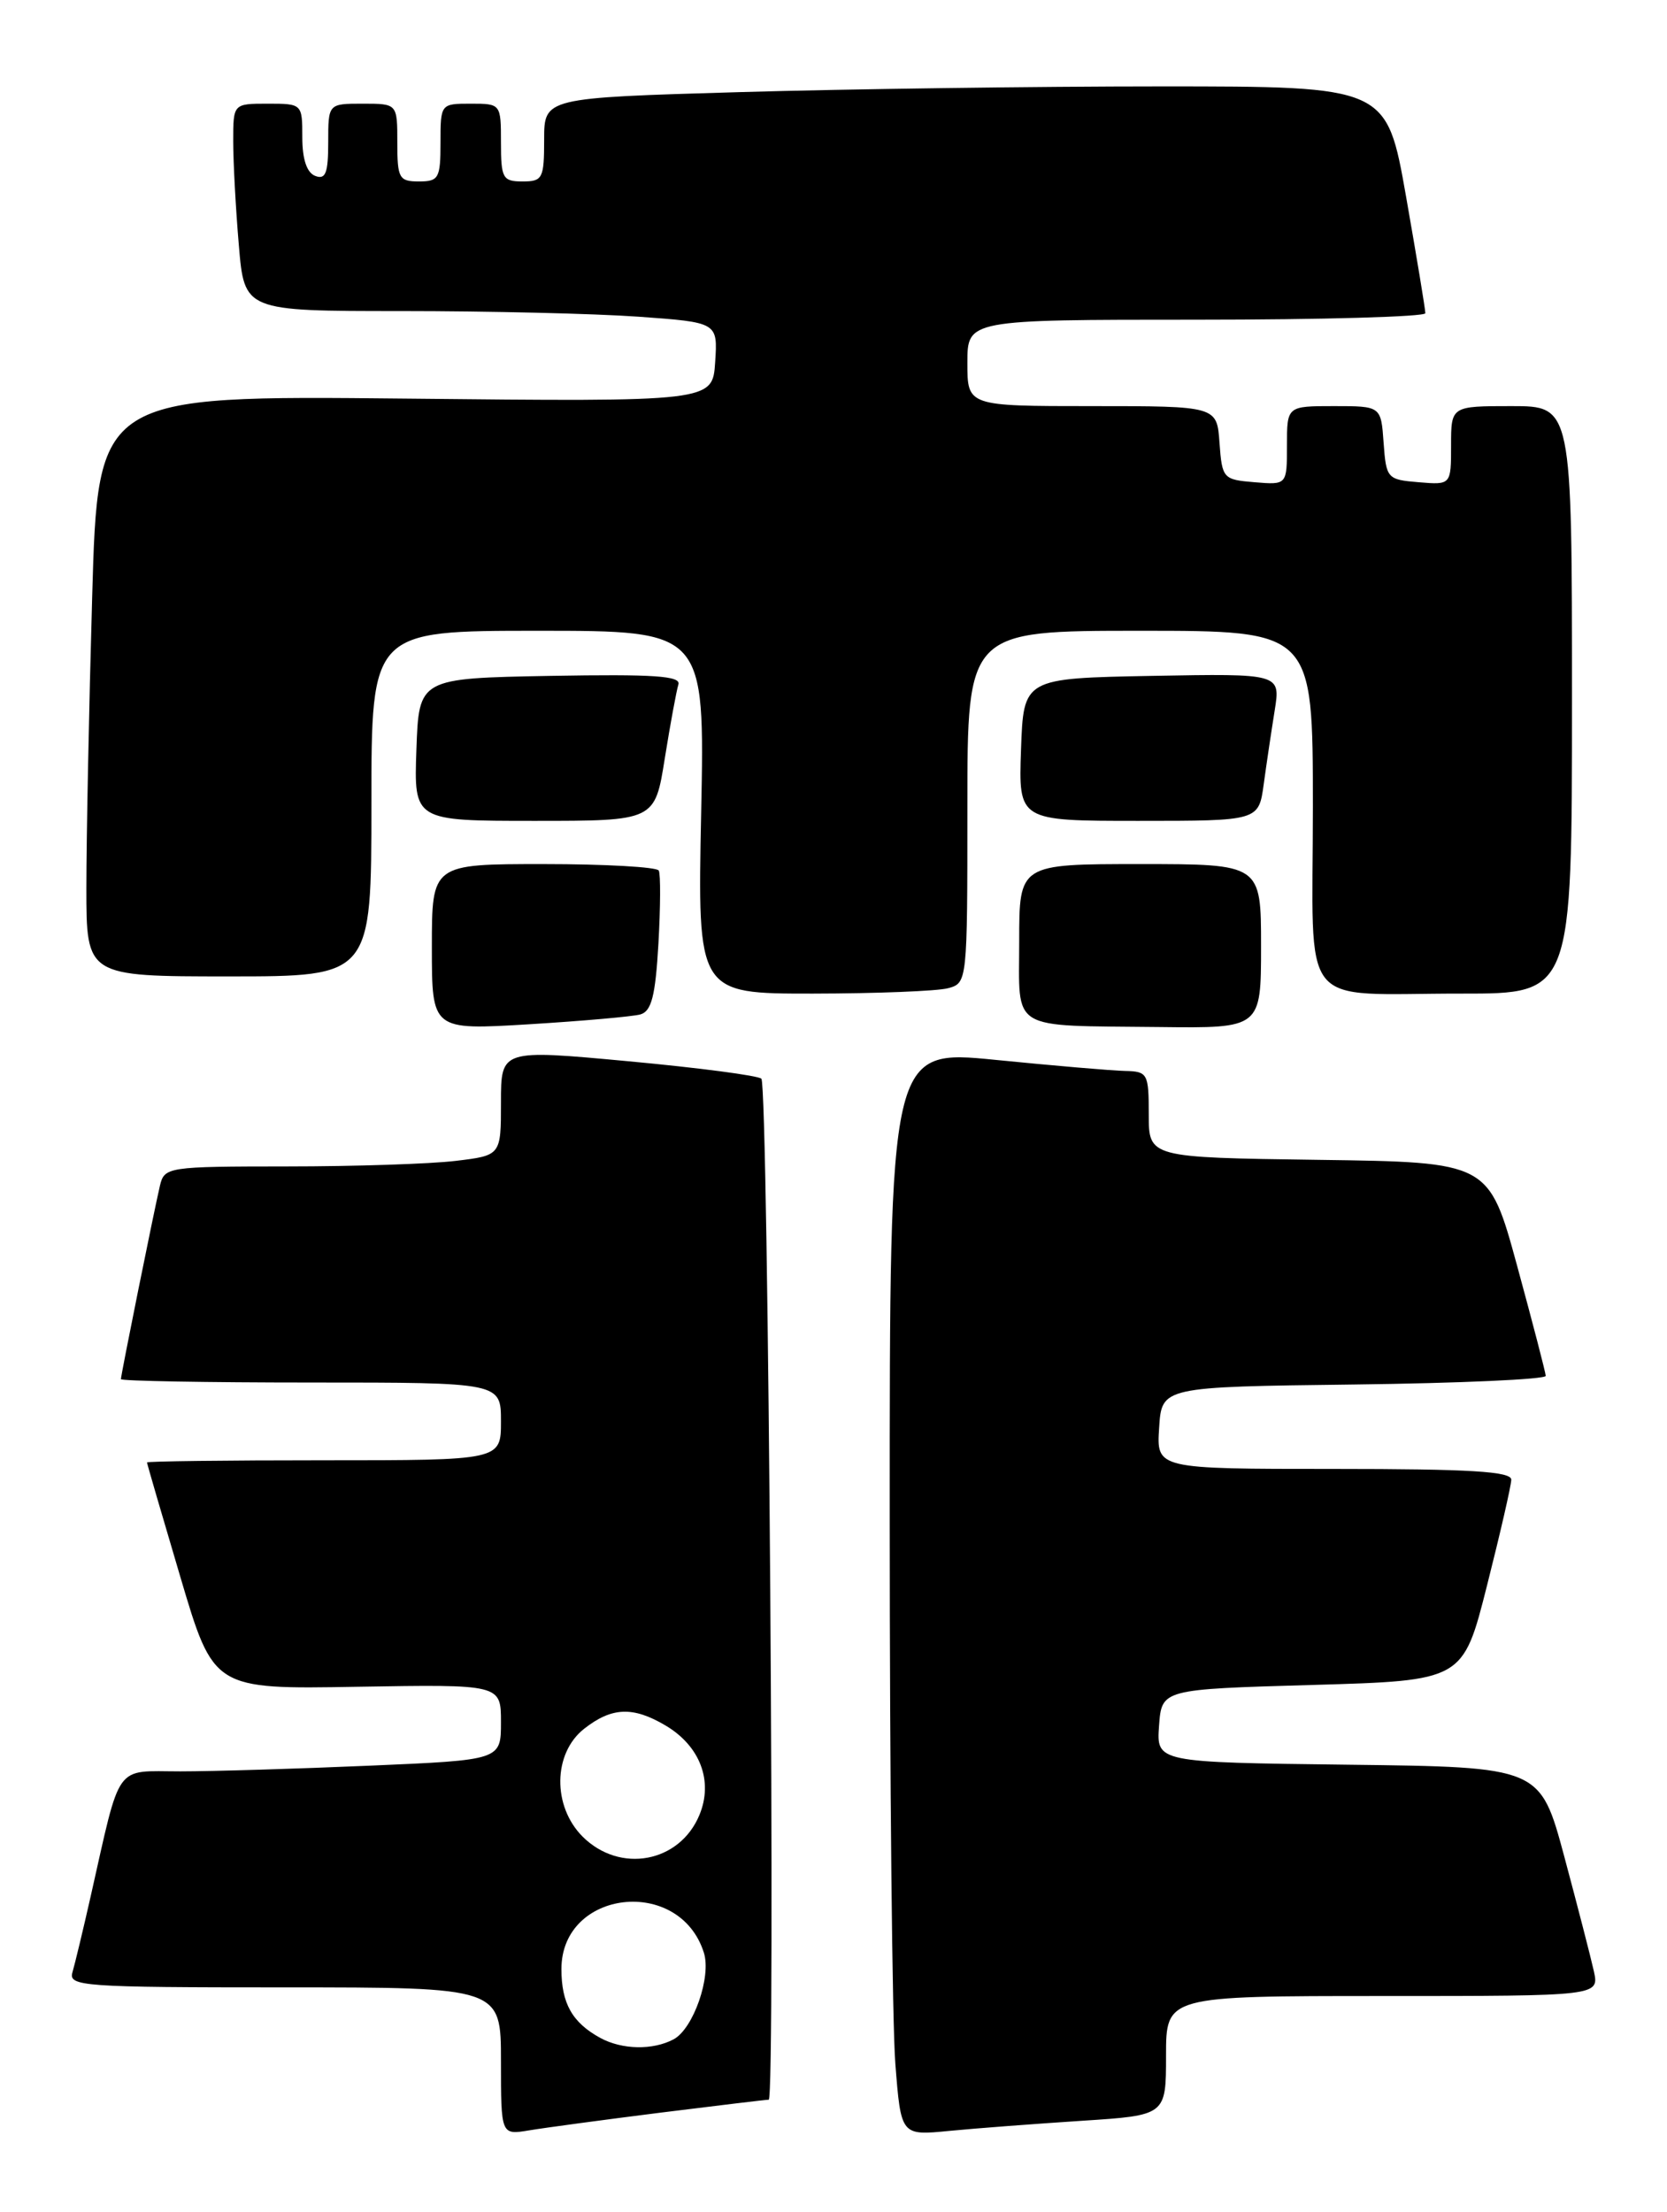 <?xml version="1.0" encoding="UTF-8" standalone="no"?>
<!DOCTYPE svg PUBLIC "-//W3C//DTD SVG 1.1//EN" "http://www.w3.org/Graphics/SVG/1.1/DTD/svg11.dtd" >
<svg xmlns="http://www.w3.org/2000/svg" xmlns:xlink="http://www.w3.org/1999/xlink" version="1.1" viewBox="0 0 193 256">
 <g >
 <path fill="currentColor"
d=" M 76.46 244.50 C 83.04 243.68 88.68 243.00 89.00 243.00 C 89.80 243.00 88.96 125.66 88.15 124.84 C 87.79 124.48 80.86 123.57 72.75 122.82 C 58.00 121.45 58.00 121.45 58.00 127.58 C 58.00 133.72 58.00 133.72 52.75 134.35 C 49.86 134.70 41.10 134.99 33.27 134.99 C 19.34 135.00 19.03 135.05 18.51 137.25 C 17.80 140.29 14.00 159.12 14.00 159.61 C 14.00 159.82 23.90 160.00 36.00 160.00 C 58.00 160.00 58.00 160.00 58.00 164.50 C 58.00 169.00 58.00 169.00 37.50 169.00 C 26.22 169.00 17.01 169.11 17.02 169.25 C 17.02 169.39 18.76 175.35 20.88 182.50 C 24.73 195.50 24.73 195.50 41.37 195.21 C 58.00 194.93 58.00 194.93 58.00 199.31 C 58.00 203.69 58.00 203.69 42.84 204.34 C 34.50 204.70 24.62 205.00 20.88 205.00 C 13.17 205.00 14.04 203.78 10.49 219.50 C 9.62 223.35 8.67 227.29 8.39 228.25 C 7.90 229.88 9.53 230.00 32.93 230.00 C 58.00 230.00 58.00 230.00 58.00 238.55 C 58.00 247.09 58.00 247.09 61.25 246.55 C 63.04 246.25 69.88 245.33 76.46 244.50 Z  M 125.25 245.44 C 135.00 244.81 135.00 244.81 135.00 237.91 C 135.00 231.00 135.00 231.00 160.08 231.00 C 185.16 231.00 185.16 231.00 184.53 228.12 C 184.18 226.54 182.64 220.58 181.11 214.87 C 178.32 204.50 178.32 204.50 156.10 204.23 C 133.89 203.96 133.89 203.96 134.19 199.73 C 134.50 195.50 134.50 195.50 151.94 195.00 C 169.38 194.50 169.38 194.50 172.16 183.50 C 173.69 177.45 174.96 171.94 174.97 171.25 C 174.99 170.29 170.24 170.00 154.45 170.00 C 133.89 170.00 133.89 170.00 134.20 165.25 C 134.50 160.50 134.50 160.50 156.75 160.23 C 168.99 160.08 178.98 159.63 178.96 159.23 C 178.94 158.83 177.45 153.10 175.65 146.50 C 172.37 134.50 172.37 134.50 152.68 134.23 C 133.00 133.96 133.00 133.96 133.00 128.98 C 133.00 124.23 132.87 124.00 130.25 123.94 C 128.74 123.91 121.99 123.33 115.25 122.66 C 103.00 121.44 103.00 121.44 103.01 175.97 C 103.01 205.96 103.30 234.25 103.66 238.83 C 104.31 247.16 104.31 247.16 109.90 246.61 C 112.98 246.31 119.89 245.79 125.25 245.44 Z  M 74.14 117.40 C 75.43 117.03 75.88 115.27 76.23 109.22 C 76.47 104.97 76.49 101.16 76.27 100.75 C 76.06 100.34 70.06 100.00 62.94 100.00 C 50.00 100.00 50.00 100.00 50.00 109.61 C 50.00 119.22 50.00 119.22 61.25 118.54 C 67.44 118.16 73.24 117.65 74.14 117.40 Z  M 146.00 109.50 C 146.00 100.00 146.00 100.00 132.00 100.00 C 118.00 100.00 118.00 100.00 118.00 108.93 C 118.00 119.47 116.67 118.66 134.25 118.86 C 146.00 119.00 146.00 119.00 146.00 109.50 Z  M 109.75 114.37 C 111.99 113.77 112.00 113.68 112.00 93.38 C 112.00 73.00 112.00 73.00 132.00 73.00 C 152.00 73.00 152.00 73.00 152.00 93.38 C 152.00 117.41 150.05 114.97 169.25 114.99 C 182.00 115.00 182.00 115.00 182.00 81.00 C 182.00 47.00 182.00 47.00 175.00 47.00 C 168.00 47.00 168.00 47.00 168.00 51.56 C 168.00 56.12 168.00 56.12 164.25 55.81 C 160.61 55.51 160.49 55.38 160.19 51.25 C 159.89 47.00 159.89 47.00 154.44 47.00 C 149.00 47.00 149.00 47.00 149.00 51.56 C 149.00 56.12 149.00 56.12 145.25 55.81 C 141.61 55.51 141.49 55.38 141.19 51.25 C 140.89 47.00 140.89 47.00 126.44 47.00 C 112.00 47.00 112.00 47.00 112.00 42.00 C 112.00 37.00 112.00 37.00 138.50 37.00 C 153.07 37.00 165.01 36.66 165.02 36.25 C 165.03 35.84 164.02 29.76 162.79 22.75 C 160.54 10.00 160.54 10.00 134.43 10.00 C 120.07 10.00 98.13 10.30 85.66 10.66 C 63.00 11.32 63.00 11.32 63.00 16.16 C 63.00 20.66 62.82 21.00 60.50 21.00 C 58.20 21.00 58.00 20.63 58.00 16.50 C 58.00 12.02 57.98 12.00 54.50 12.00 C 51.02 12.00 51.00 12.02 51.00 16.50 C 51.00 20.63 50.80 21.00 48.50 21.00 C 46.20 21.00 46.00 20.63 46.00 16.50 C 46.00 12.00 46.00 12.00 42.00 12.00 C 38.00 12.00 38.00 12.00 38.00 16.47 C 38.00 20.03 37.70 20.82 36.50 20.36 C 35.52 19.99 35.00 18.43 35.00 15.89 C 35.00 12.02 34.98 12.00 31.00 12.00 C 27.00 12.00 27.00 12.00 27.00 16.35 C 27.00 18.74 27.29 24.14 27.65 28.35 C 28.29 36.00 28.29 36.00 46.49 36.00 C 56.50 36.00 68.83 36.29 73.89 36.65 C 83.10 37.31 83.10 37.31 82.80 41.90 C 82.50 46.50 82.50 46.50 46.91 46.13 C 11.33 45.77 11.33 45.77 10.67 69.13 C 10.30 81.99 10.00 97.11 10.00 102.75 C 10.00 113.00 10.00 113.00 26.50 113.00 C 43.00 113.00 43.00 113.00 43.00 93.00 C 43.00 73.00 43.00 73.00 62.30 73.00 C 81.60 73.00 81.60 73.00 81.18 94.00 C 80.75 115.00 80.75 115.00 94.13 114.99 C 101.48 114.98 108.51 114.70 109.75 114.37 Z  M 76.97 87.75 C 77.61 83.76 78.32 79.93 78.54 79.22 C 78.87 78.22 75.72 78.01 63.73 78.22 C 48.50 78.50 48.50 78.50 48.21 86.75 C 47.92 95.00 47.92 95.00 61.87 95.00 C 75.82 95.00 75.82 95.00 76.97 87.75 Z  M 146.31 90.75 C 146.63 88.41 147.20 84.58 147.58 82.22 C 148.26 77.95 148.26 77.95 133.38 78.22 C 118.50 78.50 118.50 78.50 118.21 86.75 C 117.92 95.00 117.92 95.00 131.82 95.00 C 145.73 95.00 145.73 95.00 146.31 90.75 Z  M 69.50 235.85 C 66.25 234.07 65.00 231.85 65.00 227.88 C 65.00 218.68 78.68 217.10 81.49 225.98 C 82.38 228.76 80.27 234.79 77.99 236.01 C 75.58 237.29 72.02 237.22 69.50 235.85 Z  M 67.45 212.55 C 63.94 209.03 64.02 202.91 67.63 200.07 C 70.83 197.56 73.28 197.46 77.05 199.69 C 81.06 202.06 82.60 206.13 80.98 210.04 C 78.69 215.58 71.77 216.86 67.45 212.55 Z "/>
</g>
</svg>